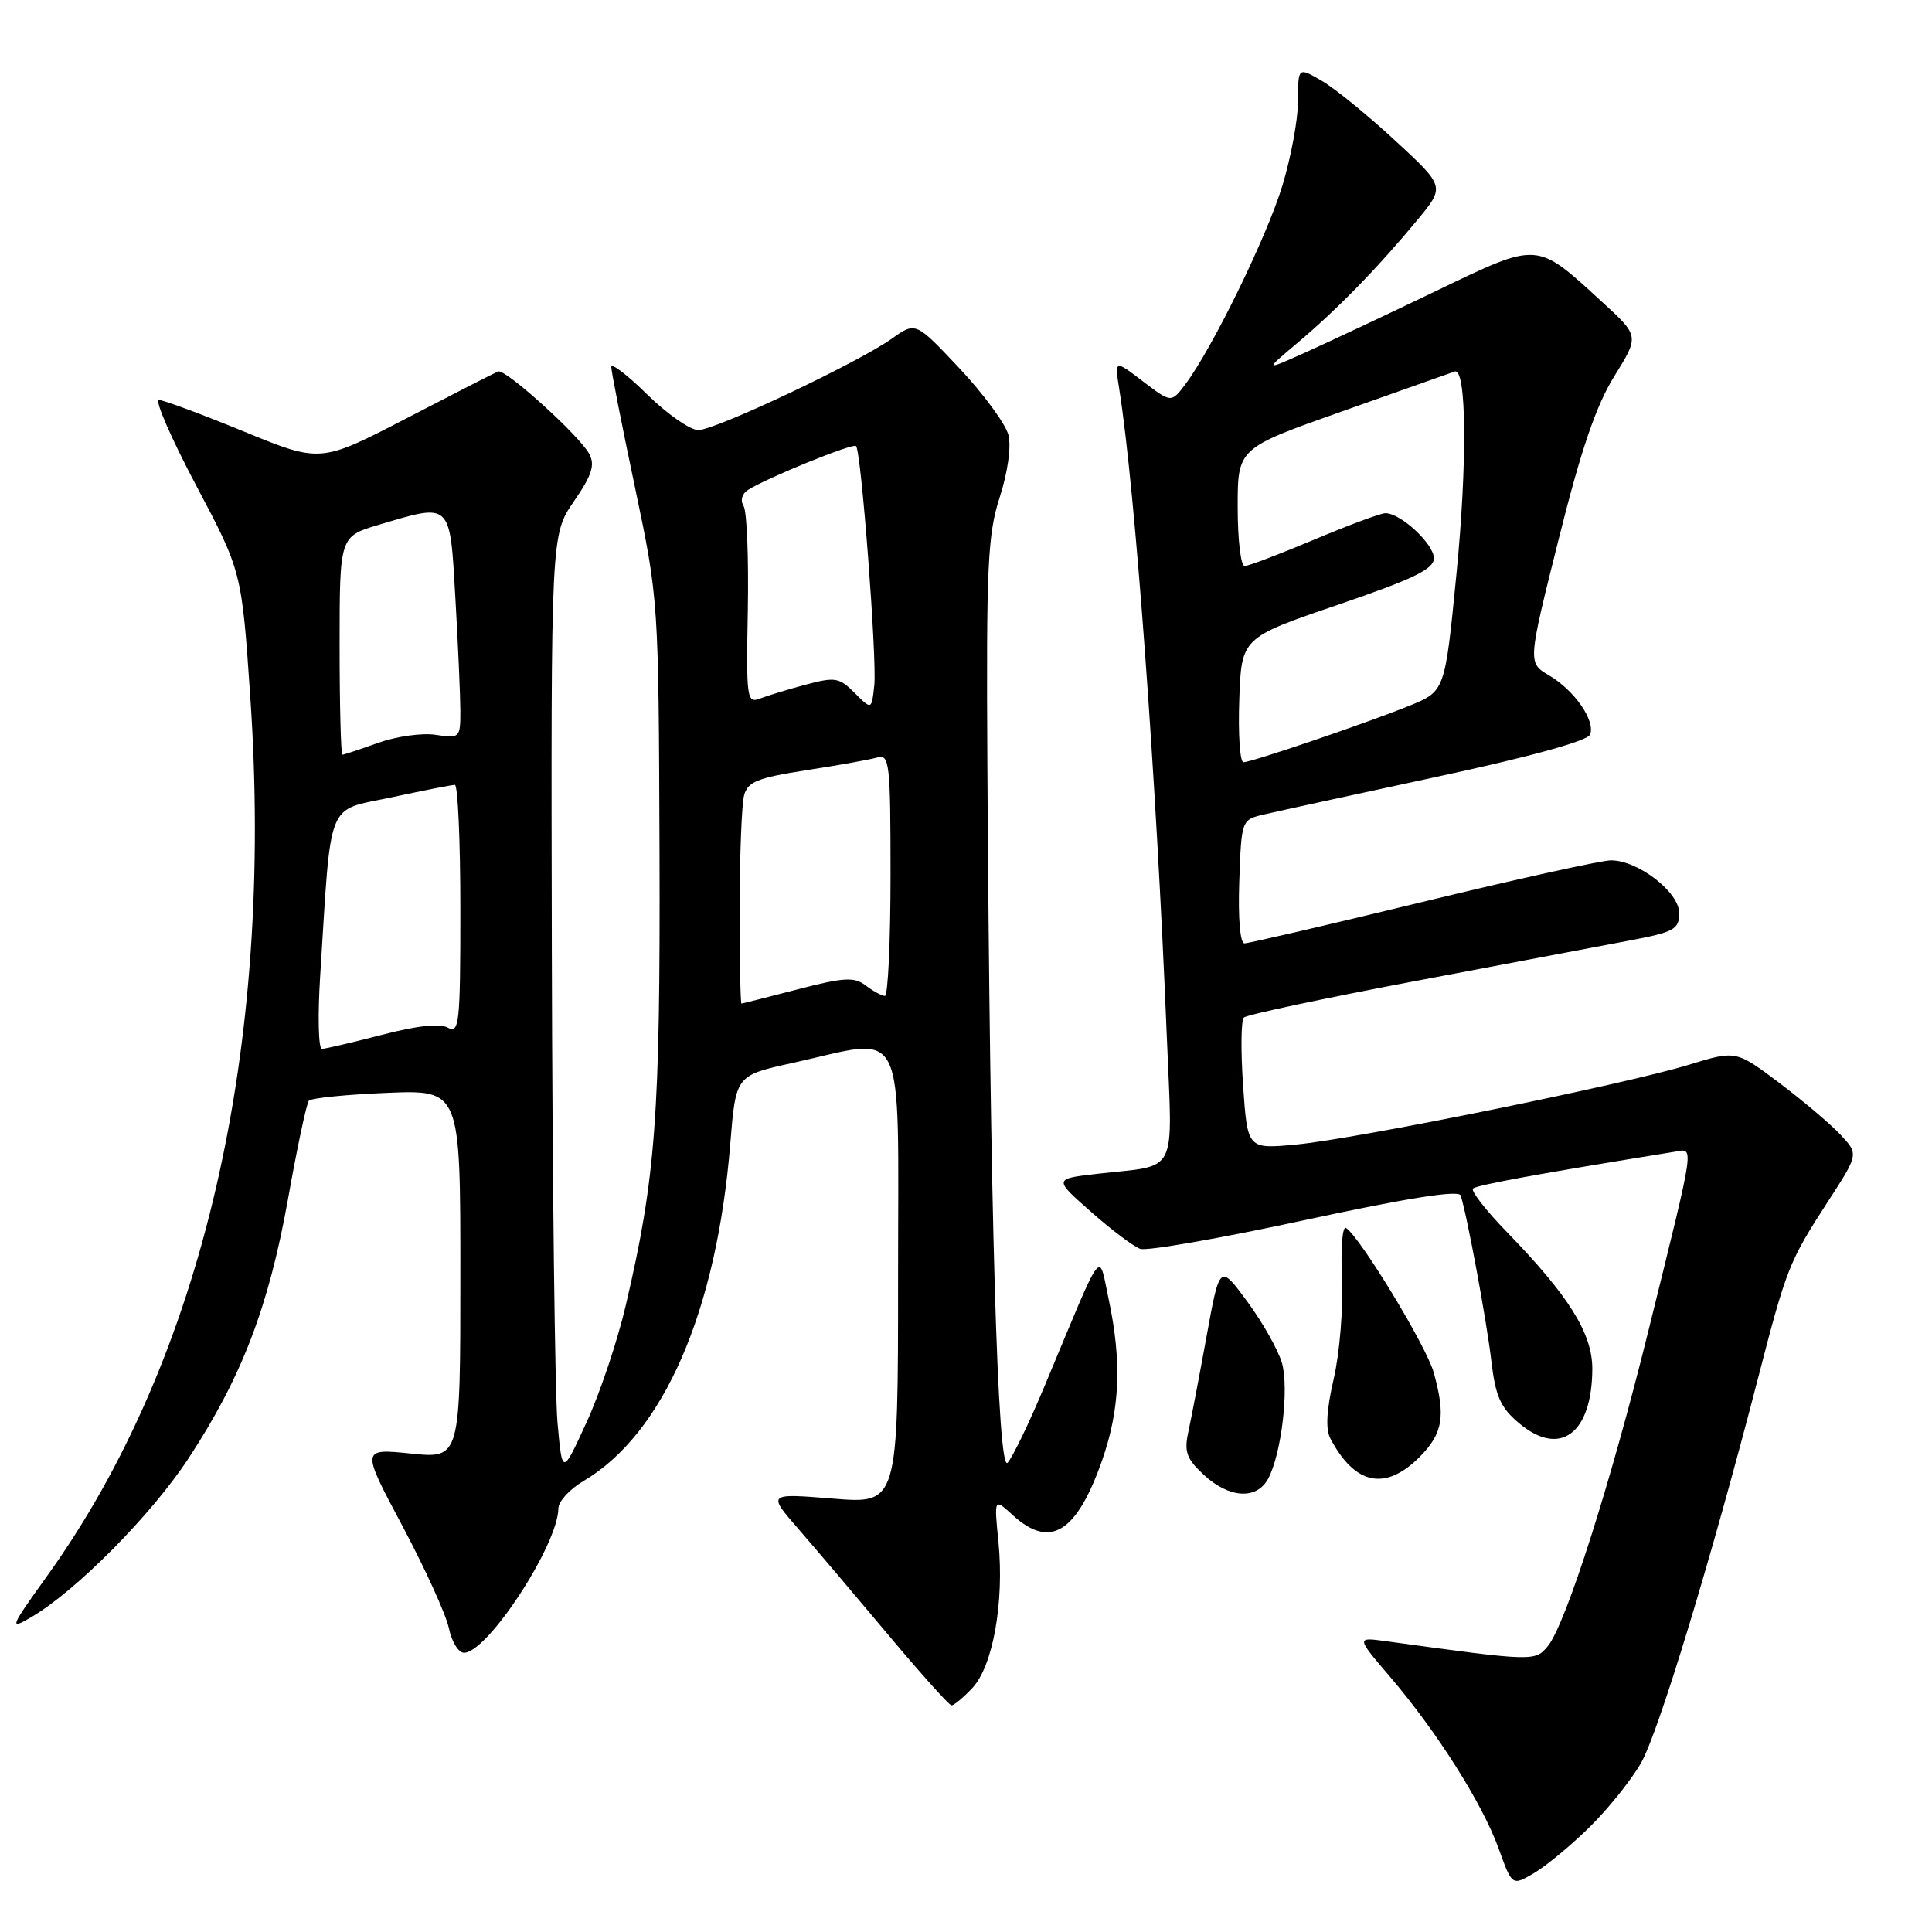 <?xml version="1.0" encoding="UTF-8" standalone="no"?>
<!DOCTYPE svg PUBLIC "-//W3C//DTD SVG 1.1//EN" "http://www.w3.org/Graphics/SVG/1.1/DTD/svg11.dtd" >
<svg xmlns="http://www.w3.org/2000/svg" xmlns:xlink="http://www.w3.org/1999/xlink" version="1.1" viewBox="0 0 256 256">
 <g >
 <path fill="currentColor"
d=" M 210.62 242.11 C 213.07 239.70 216.14 235.88 217.44 233.61 C 219.75 229.59 226.78 206.49 232.98 182.50 C 236.73 168.01 237.06 167.16 242.21 159.21 C 246.28 152.93 246.28 152.93 243.89 150.37 C 242.58 148.96 238.92 145.87 235.77 143.49 C 230.03 139.17 230.03 139.17 223.77 141.09 C 215.32 143.68 179.69 150.92 171.71 151.66 C 165.30 152.26 165.30 152.26 164.72 143.88 C 164.40 139.27 164.44 135.20 164.82 134.83 C 165.19 134.46 175.40 132.29 187.50 130.00 C 199.60 127.71 212.43 125.29 216.00 124.61 C 221.85 123.50 222.50 123.14 222.50 120.98 C 222.50 118.21 217.05 114.00 213.46 114.00 C 212.23 114.00 201.02 116.47 188.54 119.50 C 176.07 122.53 165.43 125.00 164.90 125.00 C 164.32 125.00 164.04 121.67 164.21 116.81 C 164.50 108.62 164.50 108.62 167.50 107.92 C 169.15 107.53 179.43 105.29 190.34 102.94 C 202.78 100.27 210.38 98.17 210.70 97.33 C 211.41 95.48 208.63 91.48 205.24 89.48 C 202.43 87.82 202.43 87.82 206.52 71.49 C 209.51 59.52 211.49 53.74 213.91 49.84 C 217.22 44.52 217.22 44.52 212.29 40.01 C 203.50 31.95 203.97 31.98 190.38 38.51 C 183.85 41.65 176.03 45.33 173.00 46.69 C 167.50 49.16 167.50 49.16 172.00 45.37 C 177.19 41.00 182.66 35.38 187.84 29.11 C 191.47 24.72 191.47 24.72 184.85 18.61 C 181.22 15.25 176.84 11.69 175.12 10.69 C 172.00 8.89 172.00 8.89 172.00 13.34 C 172.00 15.79 171.06 20.87 169.91 24.64 C 167.83 31.46 160.58 46.27 157.05 50.94 C 155.20 53.39 155.20 53.39 151.44 50.53 C 147.69 47.66 147.69 47.66 148.31 51.58 C 150.40 64.72 153.21 102.96 154.60 137.14 C 155.37 156.11 156.27 154.29 145.55 155.52 C 139.59 156.19 139.59 156.19 144.55 160.56 C 147.27 162.97 150.22 165.18 151.09 165.48 C 151.96 165.79 161.79 164.07 172.93 161.66 C 186.48 158.74 193.30 157.66 193.54 158.40 C 194.36 160.83 196.98 174.96 197.61 180.33 C 198.16 185.03 198.82 186.51 201.28 188.58 C 206.70 193.14 210.95 189.99 210.99 181.40 C 211.00 176.70 207.91 171.74 199.69 163.27 C 196.90 160.40 194.87 157.80 195.18 157.49 C 195.64 157.03 204.07 155.49 221.80 152.63 C 224.54 152.19 224.75 150.71 218.43 176.31 C 213.43 196.53 207.48 215.19 205.11 218.10 C 203.41 220.17 203.31 220.17 183.60 217.46 C 179.70 216.93 179.70 216.93 184.21 222.21 C 190.42 229.48 196.45 239.03 198.58 244.95 C 200.36 249.90 200.36 249.90 203.26 248.20 C 204.85 247.27 208.16 244.53 210.62 242.11 Z  M 128.85 223.66 C 131.57 220.76 133.08 212.29 132.30 204.32 C 131.72 198.50 131.72 198.50 134.18 200.75 C 139.14 205.30 142.67 203.13 146.06 193.43 C 148.41 186.70 148.66 180.43 146.91 172.18 C 145.53 165.71 146.39 164.56 138.48 183.50 C 136.42 188.45 134.18 193.09 133.51 193.82 C 132.19 195.25 131.18 160.41 130.83 101.00 C 130.68 74.95 130.87 70.84 132.47 65.88 C 133.54 62.55 134.01 59.19 133.62 57.64 C 133.26 56.20 130.35 52.23 127.15 48.82 C 121.33 42.63 121.33 42.63 118.21 44.85 C 113.71 48.05 94.85 56.97 92.53 56.99 C 91.45 56.99 88.42 54.88 85.78 52.29 C 83.15 49.70 81.00 48.05 81.00 48.63 C 81.00 49.21 82.41 56.40 84.14 64.59 C 87.27 79.50 87.27 79.50 87.39 113.00 C 87.50 147.78 86.89 156.05 82.91 173.00 C 81.82 177.68 79.48 184.65 77.71 188.49 C 74.50 195.49 74.50 195.49 73.87 188.49 C 73.53 184.65 73.19 156.61 73.12 126.18 C 73.00 70.86 73.00 70.86 76.04 66.44 C 78.44 62.95 78.87 61.62 78.07 60.13 C 76.79 57.74 66.95 48.83 66.01 49.22 C 65.62 49.37 60.16 52.16 53.88 55.42 C 42.46 61.34 42.46 61.34 32.29 57.17 C 26.70 54.88 21.65 53.00 21.06 53.00 C 20.47 53.00 22.70 58.11 26.01 64.36 C 32.03 75.73 32.03 75.73 33.17 92.44 C 36.35 139.03 26.87 180.06 6.30 208.74 C 1.31 215.70 1.18 216.01 4.11 214.30 C 10.05 210.84 20.04 200.76 24.98 193.24 C 32.02 182.52 35.60 173.17 38.16 158.89 C 39.37 152.08 40.62 146.21 40.93 145.85 C 41.25 145.50 45.89 145.03 51.25 144.81 C 61.00 144.41 61.00 144.41 61.00 168.84 C 61.00 193.28 61.00 193.28 54.43 192.60 C 47.85 191.93 47.85 191.93 53.33 202.21 C 56.34 207.87 59.11 213.96 59.48 215.75 C 59.85 217.54 60.75 219.00 61.48 219.00 C 64.60 219.00 73.96 204.67 73.99 199.85 C 74.00 198.94 75.49 197.32 77.32 196.24 C 87.92 189.98 94.97 173.77 96.77 151.50 C 97.50 142.50 97.50 142.50 105.00 140.85 C 120.34 137.46 119.00 134.75 119.00 169.14 C 119.00 199.28 119.00 199.28 110.34 198.57 C 101.68 197.87 101.68 197.87 105.87 202.68 C 108.17 205.33 113.53 211.65 117.78 216.72 C 122.03 221.79 125.76 225.95 126.08 225.97 C 126.39 225.98 127.64 224.95 128.85 223.66 Z  M 168.04 195.93 C 169.80 192.64 170.83 183.96 169.86 180.59 C 169.37 178.89 167.32 175.25 165.30 172.50 C 161.62 167.50 161.62 167.50 159.89 177.00 C 158.94 182.22 157.85 187.94 157.47 189.69 C 156.88 192.38 157.21 193.29 159.53 195.44 C 162.88 198.54 166.53 198.75 168.04 195.93 Z  M 188.08 193.08 C 191.20 189.95 191.59 187.66 189.97 181.85 C 189.02 178.40 180.18 163.85 178.35 162.71 C 177.88 162.42 177.64 165.42 177.82 169.37 C 178.00 173.32 177.51 179.31 176.73 182.68 C 175.76 186.88 175.62 189.39 176.30 190.65 C 179.55 196.77 183.56 197.59 188.08 193.08 Z  M 164.21 92.75 C 164.50 84.50 164.50 84.50 177.25 80.15 C 187.33 76.70 190.00 75.41 190.00 73.97 C 190.00 72.09 185.61 68.00 183.58 68.00 C 182.95 68.00 178.70 69.58 174.14 71.50 C 169.58 73.42 165.43 75.00 164.92 75.00 C 164.41 75.00 164.00 71.49 164.00 67.20 C 164.00 59.40 164.00 59.40 177.75 54.54 C 185.31 51.86 192.06 49.47 192.75 49.23 C 194.33 48.67 194.44 61.31 192.98 76.14 C 191.45 91.66 191.48 91.59 186.69 93.54 C 181.14 95.79 165.85 101.00 164.77 101.00 C 164.30 101.00 164.05 97.29 164.21 92.75 Z  M 42.43 129.25 C 43.93 105.54 43.14 107.52 51.84 105.66 C 56.08 104.75 59.87 104.00 60.27 104.00 C 60.67 104.00 61.00 111.45 61.00 120.55 C 61.00 135.58 60.85 137.02 59.36 136.18 C 58.29 135.58 55.28 135.90 50.61 137.12 C 46.70 138.13 43.12 138.97 42.66 138.98 C 42.19 138.99 42.09 134.61 42.43 129.25 Z  M 98.01 120.25 C 98.02 113.24 98.28 106.54 98.60 105.37 C 99.08 103.59 100.39 103.06 106.83 102.06 C 111.05 101.41 115.29 100.65 116.25 100.37 C 117.86 99.90 118.00 101.11 118.00 115.93 C 118.00 124.77 117.66 131.99 117.25 131.97 C 116.84 131.95 115.69 131.33 114.71 130.58 C 113.19 129.42 111.84 129.50 105.71 131.09 C 101.74 132.12 98.39 132.97 98.25 132.98 C 98.11 132.99 98.01 127.26 98.01 120.25 Z  M 45.00 85.54 C 45.00 71.08 45.00 71.08 50.18 69.54 C 59.87 66.66 59.60 66.40 60.34 79.25 C 60.70 85.44 60.99 92.16 61.00 94.19 C 61.00 97.78 60.92 97.86 57.75 97.37 C 55.96 97.09 52.53 97.57 50.12 98.43 C 47.72 99.29 45.58 100.00 45.37 100.00 C 45.17 100.00 45.00 93.49 45.00 85.54 Z  M 113.26 91.83 C 111.21 89.77 110.67 89.68 106.76 90.72 C 104.42 91.35 101.68 92.18 100.68 92.57 C 98.96 93.23 98.87 92.51 99.09 80.80 C 99.21 73.94 98.97 67.75 98.53 67.05 C 98.07 66.30 98.31 65.42 99.12 64.91 C 101.69 63.29 113.02 58.69 113.43 59.10 C 114.12 59.78 116.21 87.30 115.85 90.79 C 115.50 94.08 115.50 94.08 113.26 91.83 Z "/>
</g>
</svg>